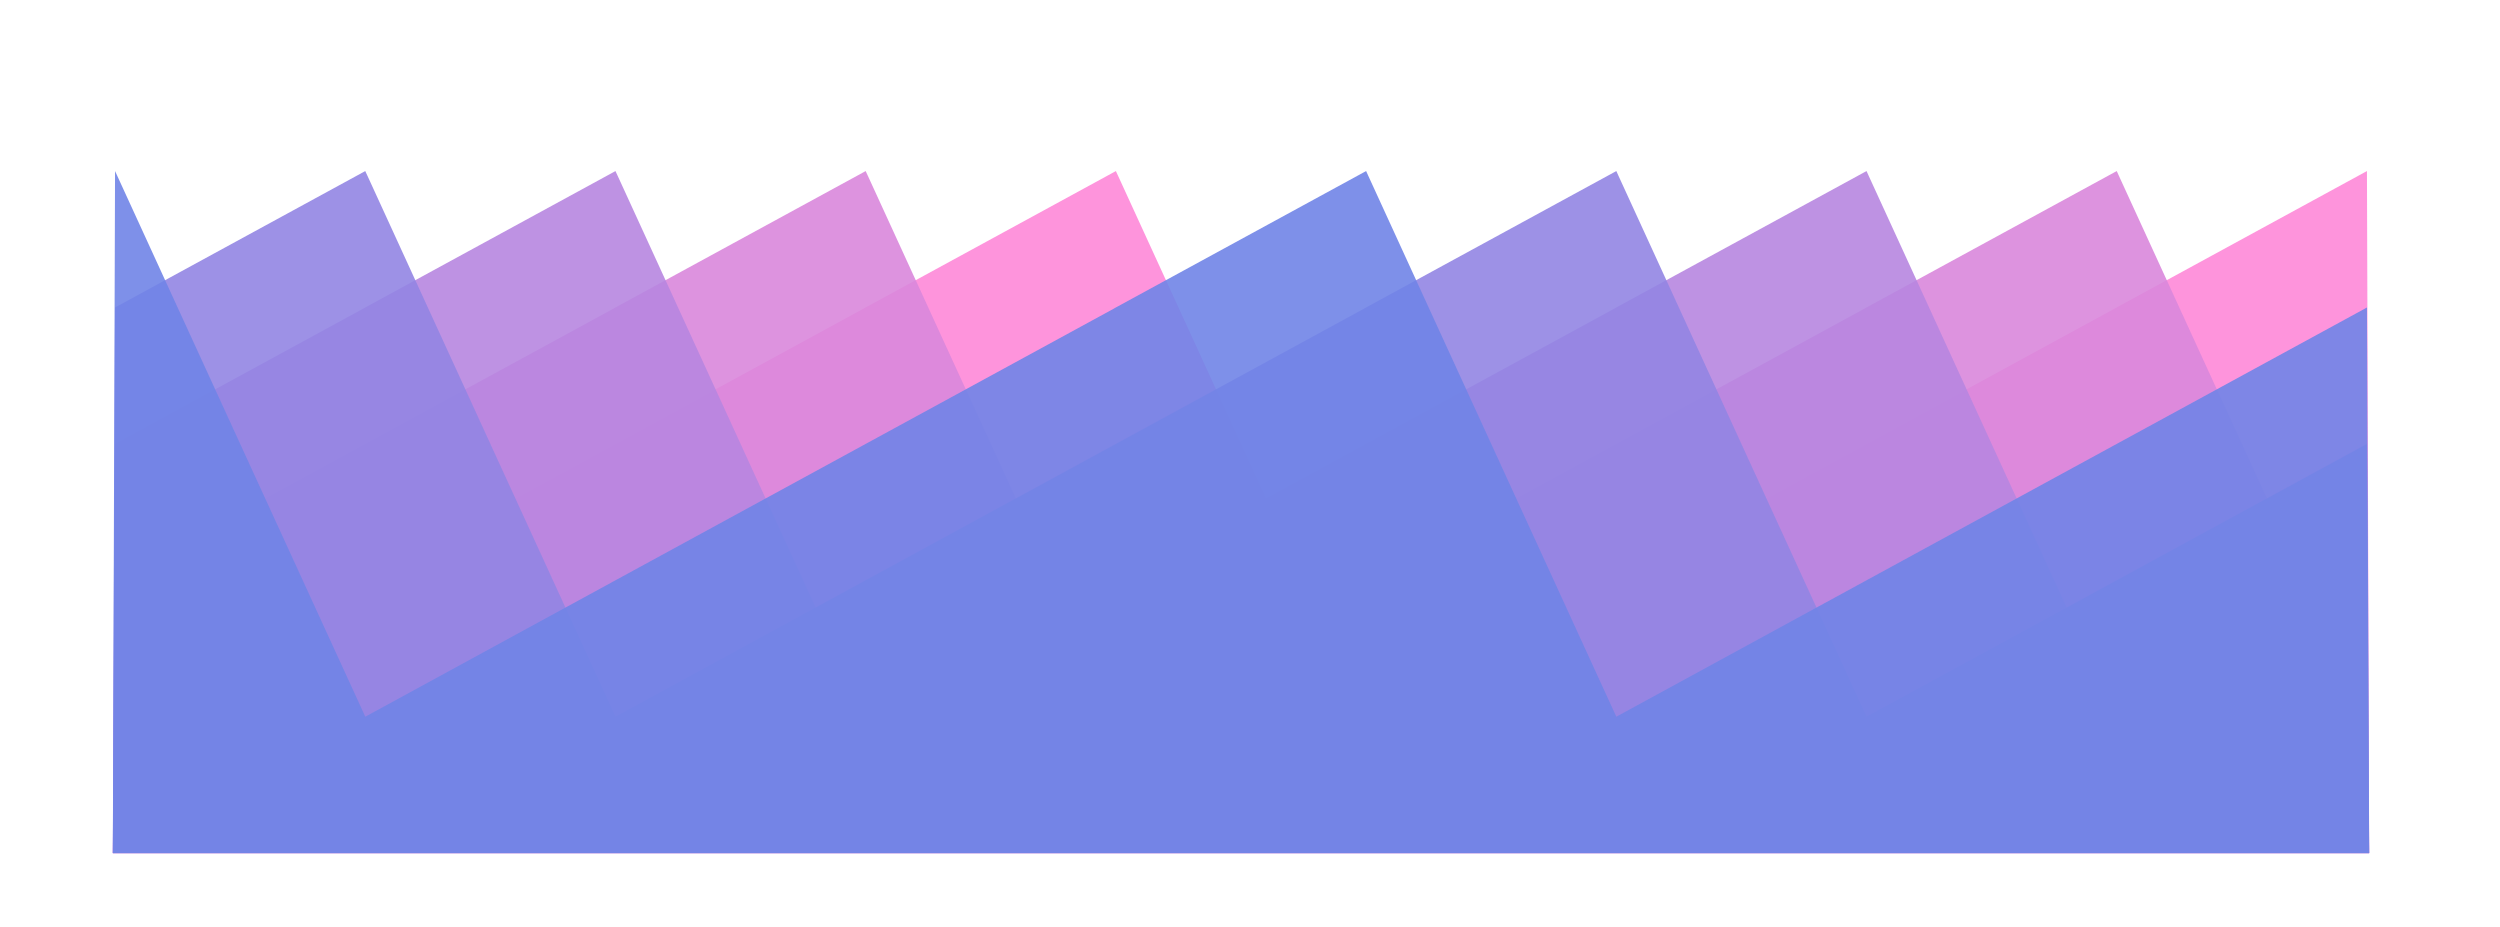 <svg viewBox="0 99.588 429.846 159.444" class="svglite" xmlns:xlink="http://www.w3.org/1999/xlink" xmlns="http://www.w3.org/2000/svg" style="max-height: 500px" width="429.846" height="159.444">
<defs>
  <style type="text/css">
    .svglite line, .svglite polyline, .svglite polygon, .svglite path, .svglite rect, .svglite circle {
      fill: none;
      stroke: #000000;
      stroke-linecap: round;
      stroke-linejoin: round;
      stroke-miterlimit: 10.00;
    }
    .svglite text {
      white-space: pre;
    }
  </style>
</defs>
<rect style="stroke: none; fill: none;" height="100%" width="100%"/>
<defs>
  <clipPath id="cpMC4wMHw0MjYuNzV8MC4wMHwyNTguMDA=">
    <rect height="258.00" width="426.75" y="0.00" x="0.00"/>
  </clipPath>
</defs>
<g clip-path="url(#cpMC4wMHw0MjYuNzV8MC4wMHwyNTguMDA=)">
<polygon style="stroke-width: 0.00; stroke: none; stroke-linecap: butt; fill: #FE89D8; fill-opacity: 0.90;" points="19.78,222.82 20.17,222.61 62.42,199.57 62.80,199.36 63.19,199.15 105.44,176.12 105.82,175.91 106.21,175.70 148.46,152.67 148.84,152.45 149.23,152.24 191.48,129.21 191.86,129.00 192.25,129.84 234.50,221.97 234.89,222.82 235.27,222.61 277.52,199.57 277.91,199.36 278.29,199.15 320.54,176.12 320.93,175.91 321.31,175.70 363.56,152.67 363.95,152.45 364.33,152.24 406.58,129.21 406.97,129.00 407.35,246.27 406.97,246.27 406.58,246.27 364.33,246.27 363.95,246.27 363.56,246.27 321.31,246.27 320.93,246.27 320.54,246.27 278.29,246.27 277.91,246.27 277.52,246.27 235.27,246.27 234.89,246.27 234.50,246.27 192.25,246.27 191.86,246.27 191.48,246.27 149.23,246.27 148.84,246.27 148.46,246.27 106.21,246.27 105.82,246.27 105.44,246.27 63.19,246.27 62.80,246.27 62.42,246.27 20.17,246.27 19.78,246.27 19.40,246.27"/>
<polyline style="stroke-width: 1.07; stroke: none; stroke-linecap: butt;" points="19.78,222.82 20.17,222.61 62.42,199.57 62.80,199.36 63.19,199.15 105.44,176.12 105.82,175.91 106.21,175.70 148.46,152.67 148.84,152.45 149.23,152.24 191.48,129.21 191.86,129.00 192.25,129.84 234.50,221.97 234.89,222.82 235.27,222.61 277.52,199.57 277.91,199.36 278.29,199.15 320.54,176.12 320.93,175.91 321.31,175.70 363.56,152.67 363.95,152.45 364.33,152.24 406.58,129.21 406.97,129.00"/>
<polygon style="stroke-width: 0.00; stroke: none; stroke-linecap: butt; fill: #DA88DC; fill-opacity: 0.90;" points="19.78,199.36 20.17,199.15 62.42,176.12 62.80,175.91 63.19,175.70 105.44,152.67 105.82,152.45 106.21,152.24 148.46,129.21 148.84,129.00 149.23,129.84 191.48,221.97 191.86,222.82 192.25,222.61 234.50,199.57 234.89,199.36 235.27,199.15 277.52,176.12 277.91,175.91 278.29,175.70 320.54,152.67 320.93,152.45 321.31,152.24 363.56,129.21 363.95,129.00 364.33,129.84 406.58,221.97 406.97,222.82 407.35,246.27 406.97,246.27 406.58,246.27 364.33,246.27 363.95,246.27 363.56,246.27 321.31,246.27 320.93,246.27 320.54,246.27 278.29,246.27 277.91,246.27 277.52,246.27 235.27,246.27 234.89,246.27 234.50,246.27 192.25,246.27 191.86,246.27 191.48,246.27 149.23,246.27 148.84,246.27 148.46,246.27 106.21,246.27 105.82,246.27 105.44,246.27 63.19,246.27 62.80,246.27 62.42,246.27 20.17,246.27 19.78,246.27 19.40,246.27"/>
<polyline style="stroke-width: 1.07; stroke: none; stroke-linecap: butt;" points="19.78,199.36 20.17,199.15 62.42,176.12 62.80,175.91 63.19,175.70 105.44,152.67 105.82,152.45 106.21,152.24 148.46,129.21 148.84,129.00 149.23,129.84 191.48,221.97 191.86,222.82 192.25,222.61 234.50,199.57 234.89,199.36 235.27,199.15 277.52,176.12 277.91,175.91 278.29,175.70 320.54,152.67 320.93,152.45 321.31,152.24 363.56,129.21 363.95,129.00 364.33,129.84 406.58,221.97 406.97,222.82"/>
<polygon style="stroke-width: 0.00; stroke: none; stroke-linecap: butt; fill: #B786E0; fill-opacity: 0.90;" points="19.78,175.91 20.17,175.70 62.42,152.67 62.80,152.45 63.19,152.24 105.44,129.21 105.82,129.00 106.21,129.84 148.46,221.97 148.84,222.82 149.23,222.61 191.48,199.57 191.86,199.36 192.25,199.15 234.50,176.12 234.89,175.91 235.27,175.70 277.52,152.67 277.91,152.45 278.29,152.24 320.54,129.21 320.93,129.00 321.31,129.84 363.56,221.97 363.95,222.82 364.33,222.61 406.58,199.57 406.97,199.36 407.35,246.27 406.97,246.27 406.58,246.27 364.33,246.27 363.95,246.27 363.56,246.27 321.31,246.27 320.93,246.27 320.54,246.27 278.29,246.27 277.91,246.27 277.52,246.27 235.27,246.27 234.89,246.27 234.50,246.27 192.25,246.27 191.86,246.27 191.48,246.27 149.23,246.27 148.84,246.27 148.46,246.27 106.21,246.27 105.82,246.27 105.44,246.27 63.19,246.27 62.80,246.27 62.42,246.27 20.17,246.27 19.78,246.27 19.40,246.27"/>
<polyline style="stroke-width: 1.07; stroke: none; stroke-linecap: butt;" points="19.78,175.91 20.17,175.70 62.42,152.67 62.80,152.45 63.19,152.24 105.44,129.21 105.82,129.00 106.21,129.84 148.46,221.97 148.84,222.82 149.23,222.61 191.48,199.57 191.86,199.36 192.25,199.15 234.50,176.12 234.89,175.91 235.27,175.70 277.52,152.67 277.91,152.45 278.29,152.24 320.54,129.21 320.93,129.00 321.31,129.84 363.56,221.97 363.95,222.82 364.33,222.61 406.58,199.57 406.97,199.36"/>
<polygon style="stroke-width: 0.00; stroke: none; stroke-linecap: butt; fill: #9385E3; fill-opacity: 0.90;" points="19.78,152.45 20.17,152.24 62.42,129.21 62.80,129.00 63.19,129.84 105.44,221.97 105.82,222.82 106.21,222.61 148.46,199.57 148.84,199.36 149.23,199.15 191.48,176.12 191.86,175.91 192.25,175.70 234.50,152.67 234.89,152.45 235.27,152.24 277.52,129.21 277.91,129.00 278.29,129.84 320.54,221.97 320.93,222.82 321.31,222.61 363.56,199.57 363.95,199.36 364.33,199.15 406.58,176.12 406.97,175.91 407.35,246.27 406.97,246.27 406.58,246.27 364.33,246.27 363.95,246.27 363.56,246.27 321.31,246.27 320.93,246.27 320.54,246.27 278.29,246.27 277.91,246.27 277.52,246.27 235.27,246.27 234.89,246.27 234.50,246.27 192.25,246.27 191.86,246.27 191.48,246.27 149.23,246.27 148.84,246.27 148.46,246.27 106.21,246.27 105.82,246.27 105.44,246.27 63.19,246.27 62.80,246.27 62.42,246.27 20.17,246.27 19.78,246.27 19.40,246.27"/>
<polyline style="stroke-width: 1.07; stroke: none; stroke-linecap: butt;" points="19.78,152.45 20.17,152.24 62.42,129.21 62.80,129.00 63.19,129.84 105.44,221.97 105.82,222.82 106.21,222.61 148.46,199.57 148.84,199.36 149.23,199.15 191.48,176.12 191.86,175.91 192.25,175.70 234.50,152.67 234.89,152.45 235.27,152.24 277.52,129.21 277.91,129.00 278.29,129.84 320.54,221.97 320.93,222.82 321.31,222.61 363.56,199.57 363.95,199.36 364.33,199.15 406.58,176.12 406.97,175.91"/>
<polygon style="stroke-width: 0.00; stroke: none; stroke-linecap: butt; fill: #7084E7; fill-opacity: 0.90;" points="19.78,129.00 20.17,129.84 62.42,221.97 62.80,222.82 63.19,222.61 105.44,199.57 105.82,199.36 106.21,199.15 148.46,176.12 148.84,175.91 149.23,175.70 191.48,152.67 191.86,152.45 192.25,152.24 234.50,129.21 234.89,129.00 235.27,129.84 277.52,221.97 277.91,222.82 278.29,222.61 320.54,199.57 320.93,199.36 321.31,199.15 363.56,176.12 363.95,175.91 364.33,175.70 406.58,152.67 406.97,152.45 407.35,246.27 406.97,246.27 406.58,246.27 364.33,246.27 363.95,246.27 363.56,246.27 321.31,246.27 320.93,246.27 320.54,246.27 278.29,246.27 277.91,246.27 277.52,246.27 235.27,246.27 234.89,246.27 234.50,246.27 192.25,246.27 191.86,246.27 191.48,246.27 149.23,246.27 148.84,246.27 148.46,246.27 106.21,246.27 105.82,246.27 105.44,246.27 63.19,246.27 62.80,246.27 62.42,246.27 20.17,246.27 19.78,246.27 19.40,246.27"/>
<polyline style="stroke-width: 1.07; stroke: none; stroke-linecap: butt;" points="19.78,129.00 20.17,129.84 62.42,221.97 62.80,222.82 63.19,222.61 105.44,199.57 105.82,199.36 106.21,199.15 148.46,176.12 148.84,175.91 149.23,175.70 191.48,152.67 191.86,152.45 192.25,152.24 234.50,129.21 234.89,129.00 235.27,129.84 277.52,221.97 277.91,222.82 278.29,222.61 320.54,199.57 320.93,199.36 321.31,199.15 363.56,176.12 363.95,175.91 364.33,175.70 406.58,152.67 406.97,152.45"/>
</g>
</svg>